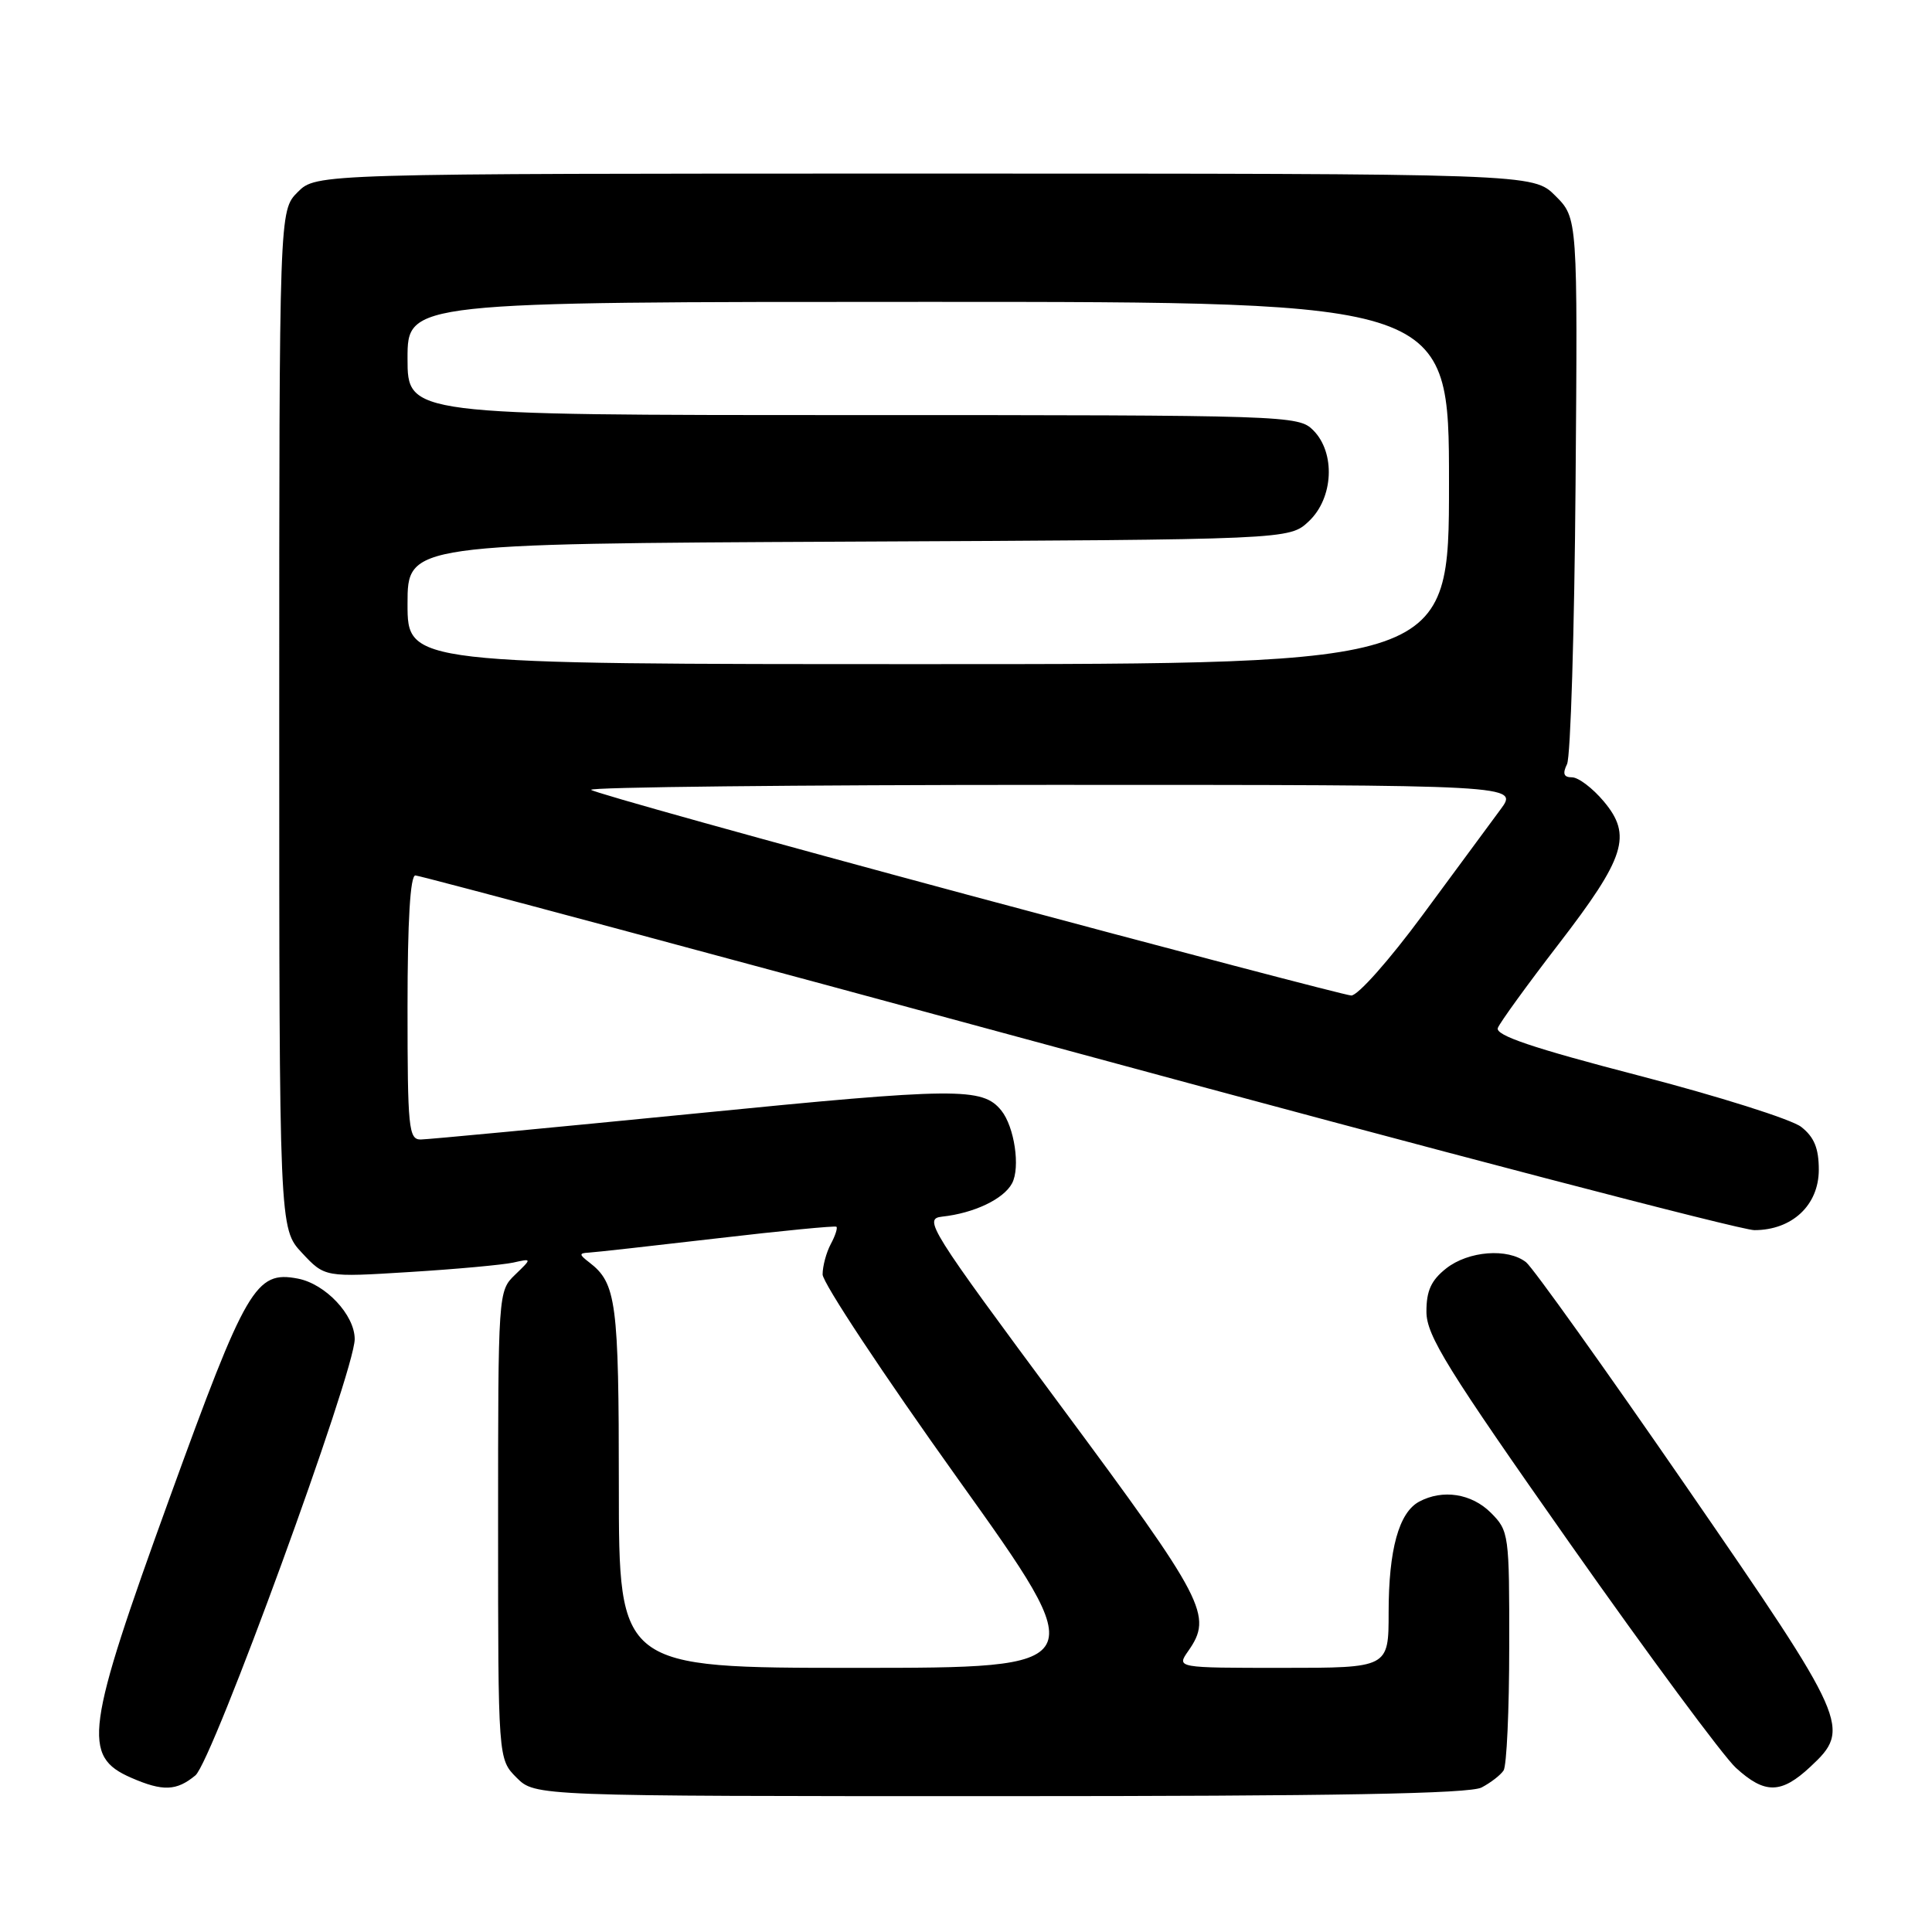 <?xml version="1.0" encoding="UTF-8" standalone="no"?>
<!DOCTYPE svg PUBLIC "-//W3C//DTD SVG 1.1//EN" "http://www.w3.org/Graphics/SVG/1.1/DTD/svg11.dtd" >
<svg xmlns="http://www.w3.org/2000/svg" xmlns:xlink="http://www.w3.org/1999/xlink" version="1.1" viewBox="0 0 256 256">
 <g >
 <path fill="currentColor"
d=" M 196.32 236.85 C 197.52 236.22 198.83 235.21 199.23 234.60 C 199.64 234.00 199.98 226.62 199.98 218.20 C 200.00 203.29 199.94 202.85 197.55 200.45 C 194.99 197.90 191.17 197.30 188.04 198.98 C 185.36 200.42 184.00 205.34 184.00 213.65 C 184.00 221.00 184.00 221.00 169.94 221.00 C 155.89 221.00 155.89 221.00 157.44 218.78 C 160.74 214.07 159.75 212.18 140.59 186.33 C 123.08 162.71 122.32 161.49 124.84 161.21 C 129.08 160.75 132.99 158.88 134.10 156.80 C 135.22 154.71 134.42 149.31 132.68 147.15 C 130.19 144.07 126.81 144.10 92.29 147.53 C 73.15 149.42 56.71 150.98 55.75 150.99 C 54.15 151.00 54.00 149.50 54.00 133.50 C 54.00 122.03 54.36 116.00 55.04 116.00 C 55.61 116.00 95.03 126.57 142.64 139.50 C 190.24 152.43 230.66 163.00 232.46 163.00 C 237.46 163.00 241.00 159.69 241.00 155.00 C 241.00 152.15 240.39 150.67 238.67 149.32 C 237.39 148.32 227.70 145.26 217.15 142.52 C 203.06 138.86 198.10 137.18 198.47 136.21 C 198.75 135.49 202.35 130.52 206.47 125.17 C 215.38 113.60 216.30 110.70 212.50 106.18 C 211.03 104.43 209.14 103.00 208.30 103.00 C 207.20 103.00 207.02 102.52 207.64 101.25 C 208.11 100.29 208.62 83.61 208.77 64.20 C 209.05 28.90 209.05 28.90 206.10 25.95 C 203.15 23.00 203.15 23.00 122.53 23.00 C 41.91 23.00 41.91 23.00 39.45 25.45 C 37.00 27.91 37.00 27.91 37.00 95.35 C 37.00 162.79 37.00 162.79 40.02 166.02 C 43.04 169.25 43.04 169.25 54.27 168.55 C 60.45 168.17 66.62 167.60 68.00 167.30 C 70.50 166.74 70.50 166.74 68.25 168.91 C 66.01 171.07 66.00 171.24 66.00 202.08 C 66.00 233.09 66.00 233.09 68.45 235.55 C 70.91 238.00 70.91 238.00 132.52 238.00 C 177.01 238.00 194.74 237.68 196.32 236.85 Z  M 25.89 235.25 C 28.15 233.38 47.00 181.76 47.00 177.44 C 47.00 174.24 43.13 170.12 39.46 169.42 C 33.88 168.35 32.63 170.50 22.47 198.50 C 11.31 229.27 10.84 232.72 17.40 235.57 C 21.58 237.39 23.39 237.32 25.89 235.25 Z  M 239.89 234.10 C 245.33 229.03 244.97 228.21 223.41 196.93 C 212.63 181.29 203.09 167.94 202.21 167.25 C 199.79 165.35 194.58 165.75 191.63 168.07 C 189.64 169.64 189.00 171.03 189.01 173.82 C 189.02 176.97 191.74 181.36 208.01 204.50 C 218.46 219.35 228.36 232.74 230.02 234.25 C 233.85 237.75 236.02 237.72 239.89 234.10 Z  M 82.00 196.93 C 82.00 172.53 81.67 170.03 78.09 167.28 C 76.72 166.23 76.71 166.05 78.00 165.98 C 78.83 165.94 86.47 165.08 95.00 164.09 C 103.53 163.09 110.65 162.40 110.83 162.55 C 111.01 162.70 110.68 163.74 110.08 164.85 C 109.49 165.96 109.00 167.77 109.00 168.87 C 109.00 169.97 117.06 182.15 126.91 195.93 C 144.83 221.00 144.83 221.00 113.41 221.00 C 82.00 221.00 82.00 221.00 82.00 196.93 Z  M 128.24 118.57 C 101.15 111.28 78.69 105.03 78.33 104.66 C 77.96 104.30 105.47 104.00 139.45 104.00 C 201.24 104.00 201.24 104.00 198.83 107.25 C 197.51 109.04 192.86 115.34 188.50 121.25 C 184.09 127.23 179.89 131.96 179.04 131.91 C 178.19 131.85 155.34 125.85 128.24 118.57 Z  M 54.00 80.02 C 54.00 72.05 54.00 72.05 112.42 71.77 C 170.84 71.50 170.84 71.50 173.42 69.08 C 176.70 66.00 176.99 59.99 174.00 57.00 C 172.05 55.05 170.67 55.00 113.00 55.00 C 54.00 55.00 54.00 55.00 54.00 47.50 C 54.00 40.00 54.00 40.00 123.00 40.00 C 192.00 40.00 192.00 40.00 192.00 64.00 C 192.00 88.00 192.00 88.00 123.00 88.00 C 54.00 88.00 54.00 88.00 54.00 80.02 Z "/>
</g>
</svg>